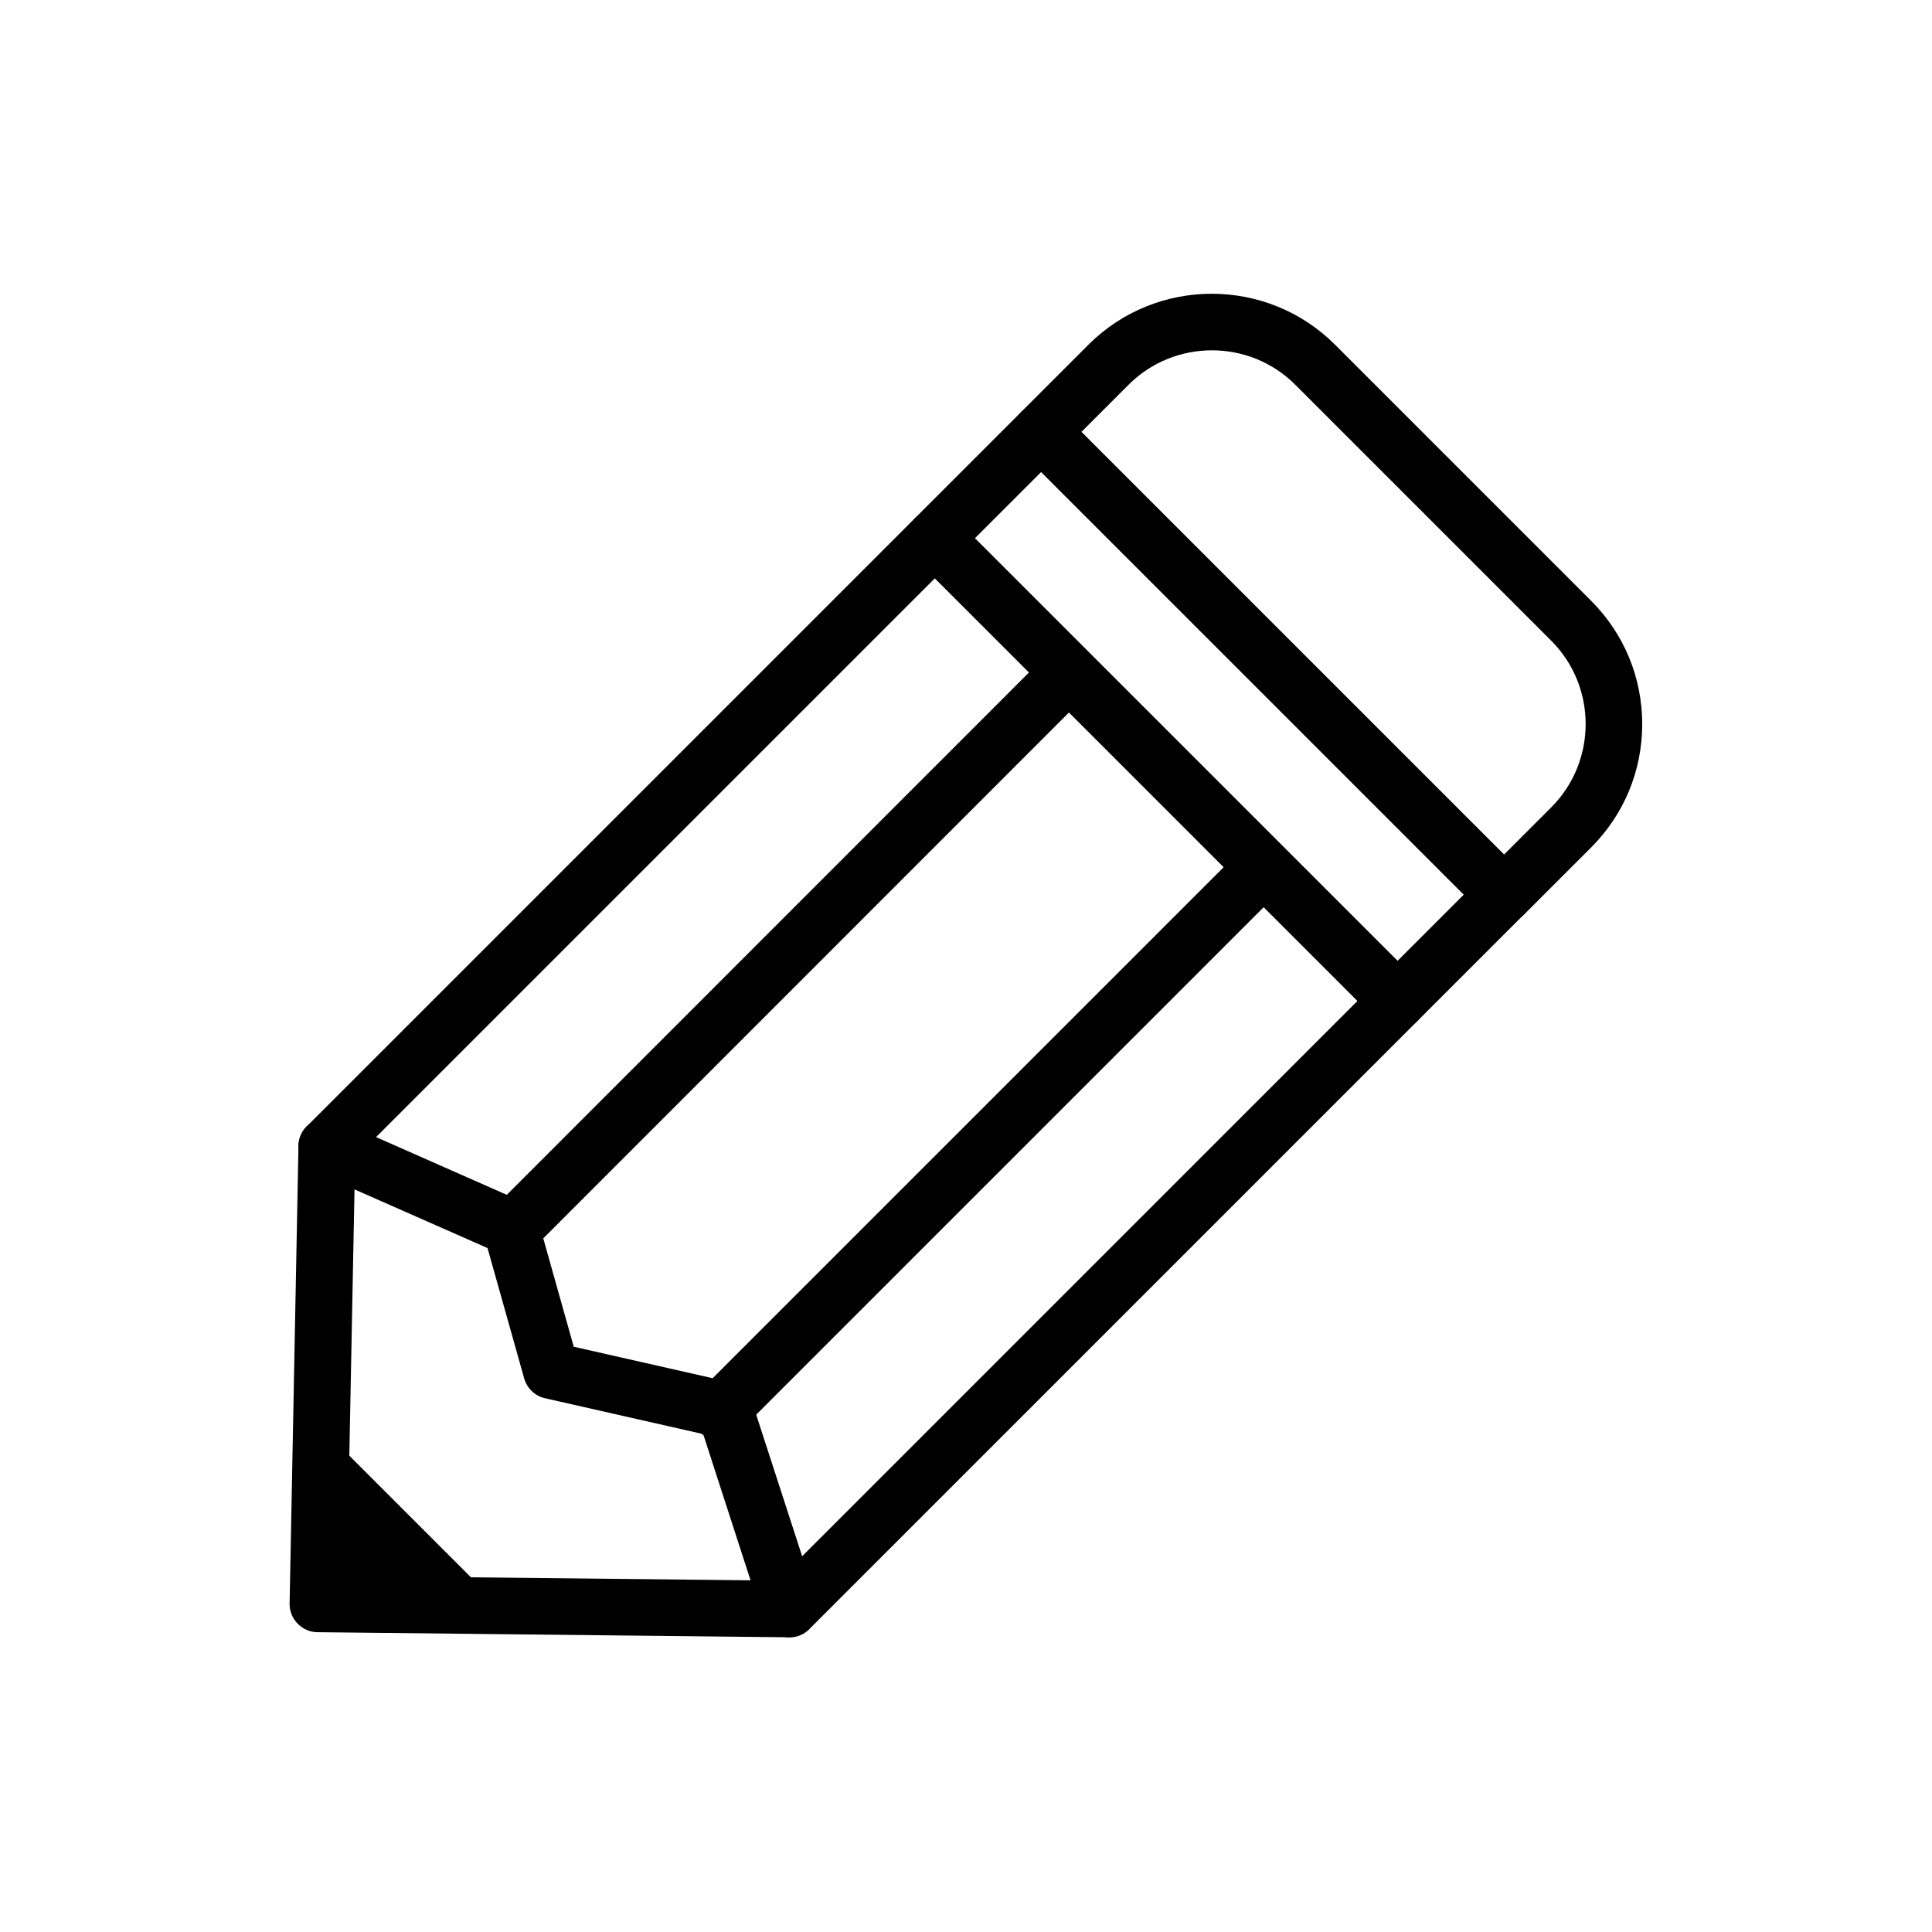 <?xml version="1.0" standalone="no"?><!DOCTYPE svg PUBLIC "-//W3C//DTD SVG 1.1//EN" "http://www.w3.org/Graphics/SVG/1.1/DTD/svg11.dtd"><svg t="1532518060967" class="icon" style="" viewBox="0 0 1024 1024" version="1.1" xmlns="http://www.w3.org/2000/svg" p-id="9497" xmlns:xlink="http://www.w3.org/1999/xlink" width="200" height="200"><defs><style type="text/css"></style></defs><path d="M418.4 867.8c-3.8 0-7.7-1.5-10.6-4.4-5.9-5.9-5.9-15.4 0-21.2l311.7-311.7-224-224-311.7 311.7c-5.9 5.9-15.4 5.9-21.2 0-5.9-5.9-5.9-15.4 0-21.2l322.3-322.3c5.9-5.9 15.4-5.9 21.2 0l245.2 245.2c5.9 5.9 5.9 15.4 0 21.2L429 863.4c-2.9 2.9-6.7 4.4-10.6 4.4z" p-id="9498"></path><path d="M740.7 545.5c-4 0-7.8-1.6-10.6-4.4L484.9 295.9c-5.9-5.9-5.9-15.4 0-21.2l56.3-56.3c2.8-2.8 6.6-4.4 10.6-4.4s7.8 1.6 10.6 4.4l245.2 245.2c5.9 5.9 5.9 15.4 0 21.2l-56.3 56.3c-2.8 2.9-6.6 4.4-10.6 4.4z m-224-260.2l224 224 35.1-35.1-224-224-35.1 35.1z" p-id="9499"></path><path d="M797.2 489.1c-4 0-7.8-1.6-10.6-4.4L541.3 239.5c-5.9-5.9-5.9-15.4 0-21.2l35.6-35.6c36-36 94.7-36 130.7 0l135.7 135.7c17.5 17.5 27.1 40.7 27.1 65.4 0 24.7-9.6 47.9-27.1 65.4l-35.6 35.6c-2.8 2.7-6.6 4.3-10.5 4.3z m-224-260.2l224 224 25-25c24.3-24.3 24.3-64 0-88.3L686.5 203.9c-24.3-24.3-64-24.3-88.3 0l-25 25zM418.4 867.8h-0.2l-249.9-2.7c-4 0-7.8-1.7-10.6-4.6-2.8-2.9-4.3-6.7-4.2-10.7l4.7-242.5c0.1-5 2.7-9.7 6.9-12.4 4.2-2.7 9.5-3.1 14.1-1.1l97.6 43.1c4.1 1.8 7.2 5.4 8.4 9.7l18.9 67.2 83.4 18.9c5.2 1.2 9.3 5 11 10l34.2 105.4c1.5 4.6 0.7 9.6-2.2 13.5-2.8 3.9-7.3 6.2-12.1 6.2z m-234.5-32.5l213.9 2.3-25.1-77.5-83.8-19c-5.4-1.2-9.6-5.3-11.1-10.6l-19.4-69-70.5-31.1-4 204.9z" p-id="9500"></path><path d="M267 853.4L172.6 759l-1.8 93.4zM271.6 666.5c-3.8 0-7.7-1.5-10.6-4.4-5.9-5.9-5.9-15.4 0-21.2l287-287.1c5.9-5.9 15.4-5.9 21.2 0 5.9 5.9 5.9 15.4 0 21.2l-287 287.1c-3 2.9-6.8 4.4-10.6 4.4zM381.2 763.2c-3.8 0-7.7-1.5-10.6-4.4-5.9-5.9-5.9-15.4 0-21.2l287.1-287.1c5.9-5.9 15.4-5.9 21.2 0 5.9 5.9 5.9 15.4 0 21.2L391.8 758.8c-2.9 2.9-6.8 4.4-10.6 4.4z" p-id="9501"></path></svg>
